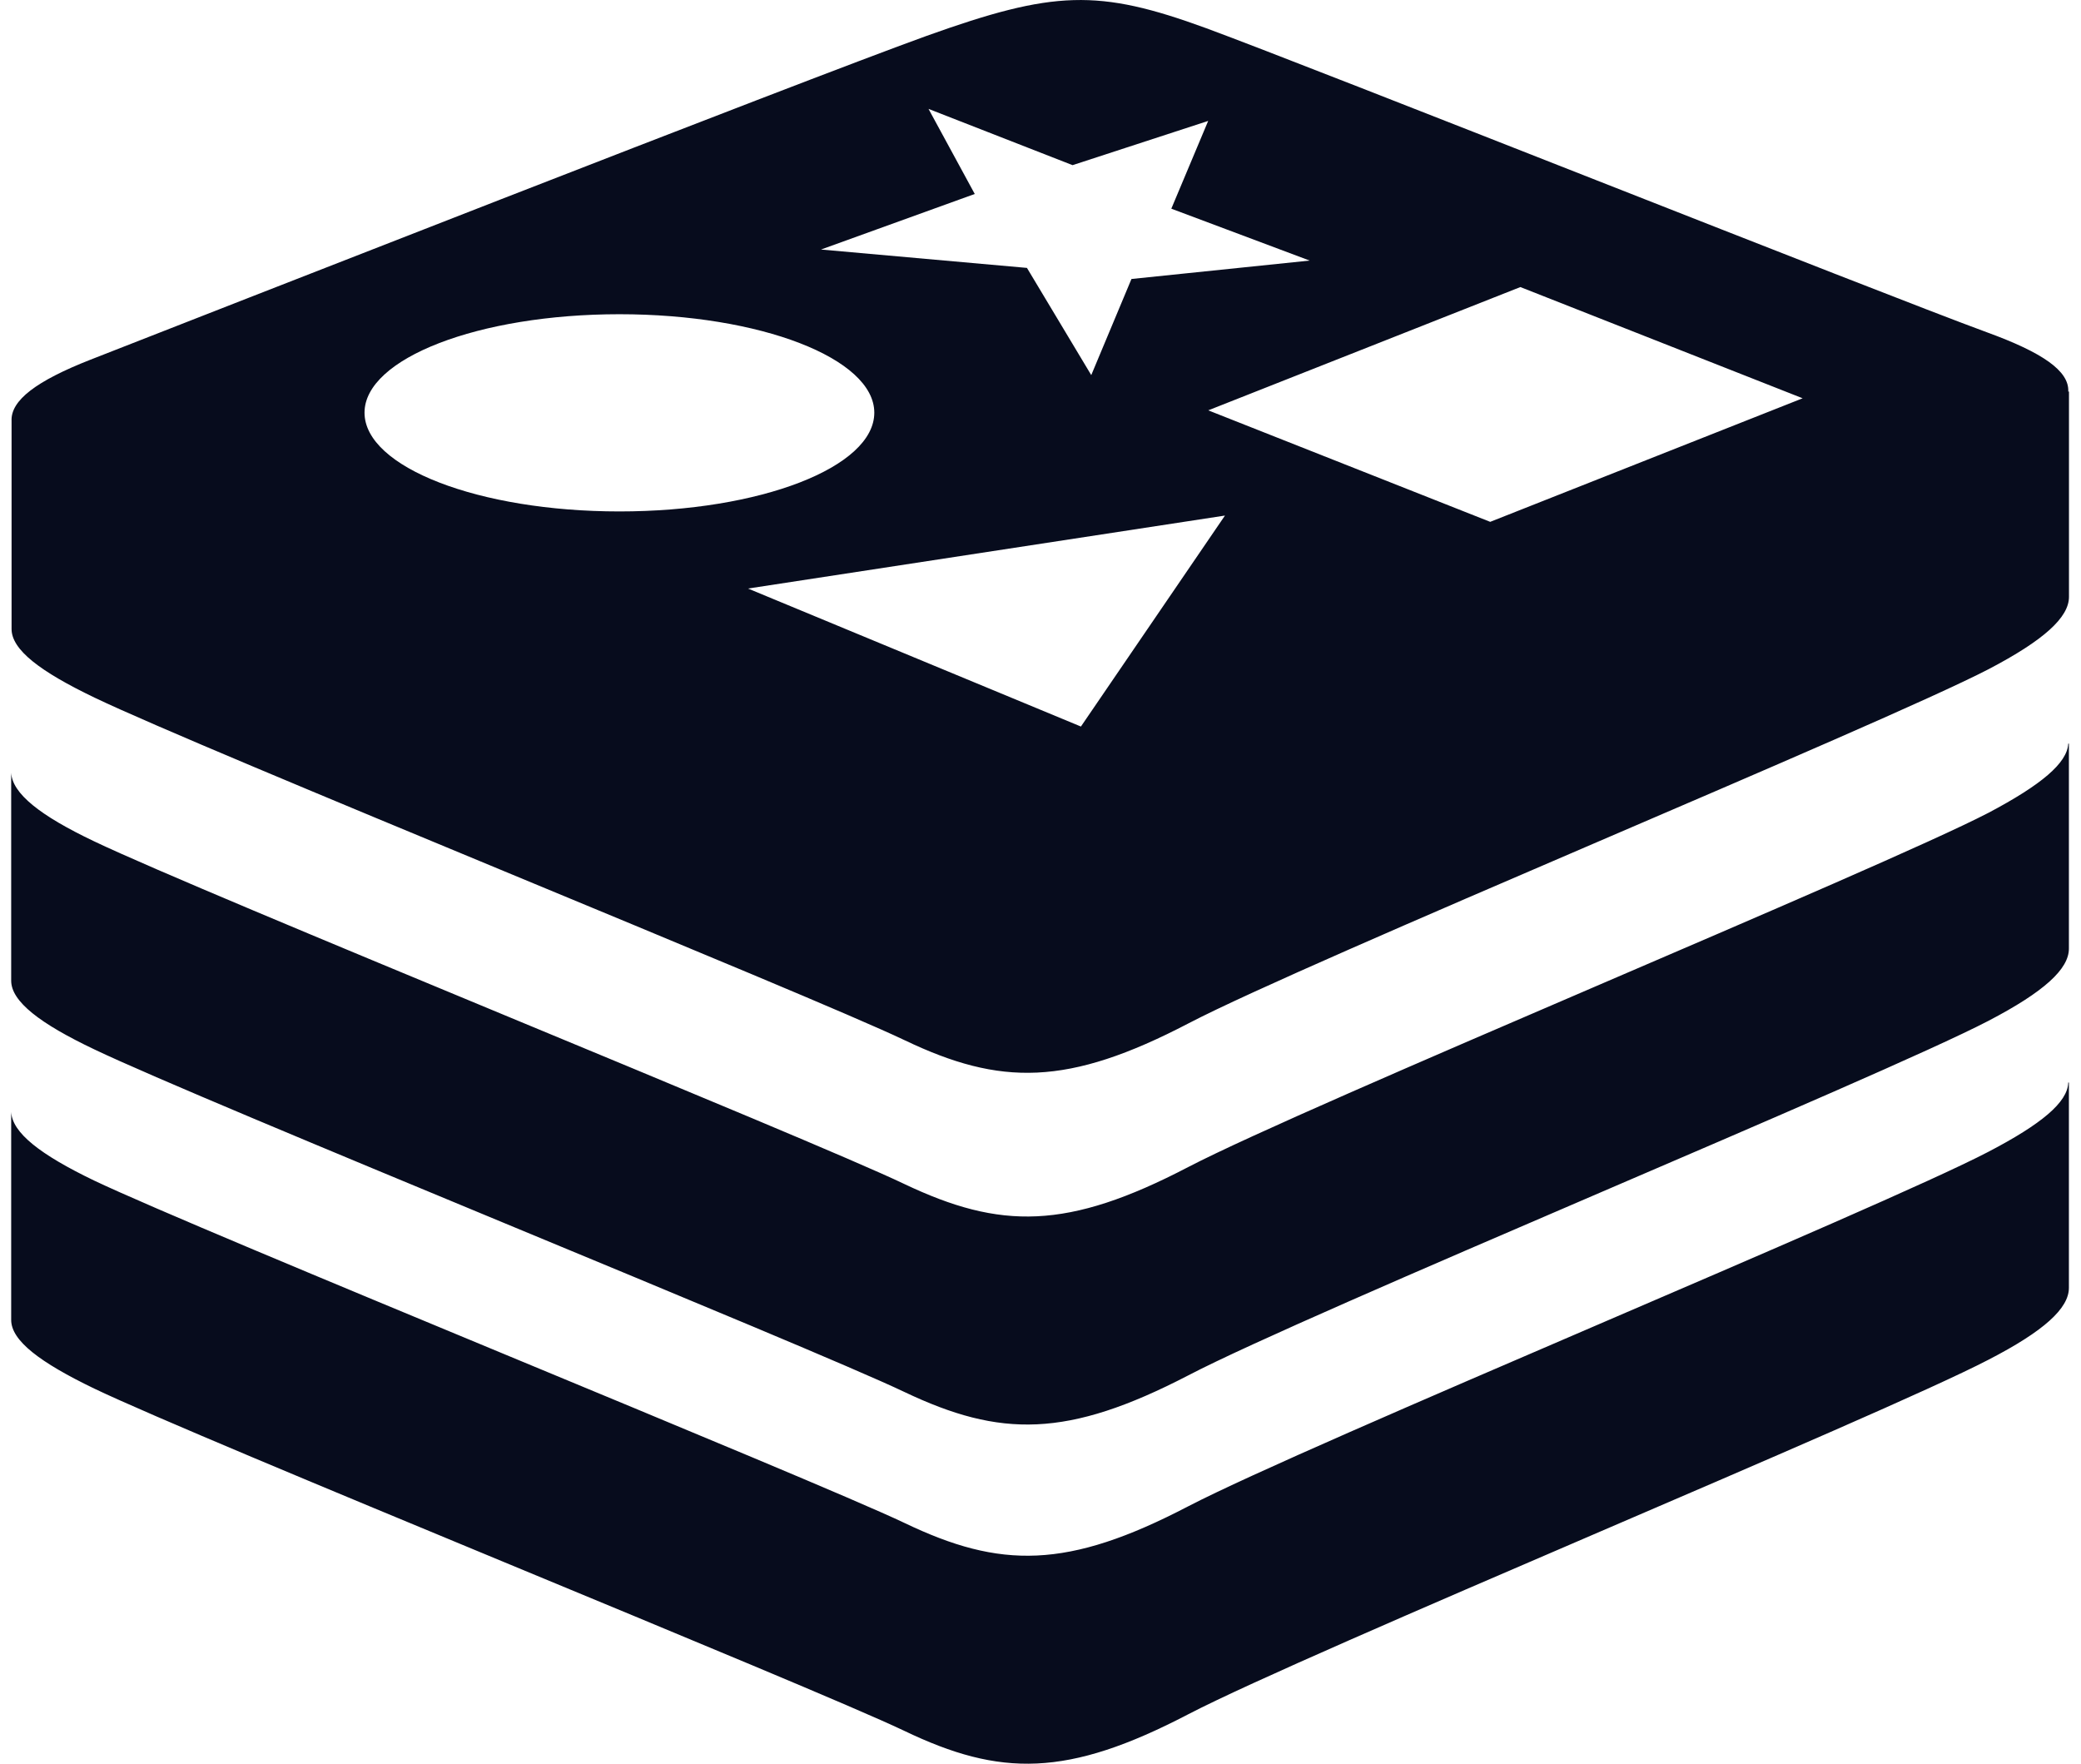 <svg width="59" height="50" viewBox="0 0 59 50" fill="none" xmlns="http://www.w3.org/2000/svg">
<path d="M58.639 30.69C58.621 31.25 57.879 31.868 56.37 32.655C53.256 34.279 37.133 40.916 33.694 42.7C30.258 44.494 28.358 44.476 25.642 43.174C22.925 41.884 5.768 34.941 2.673 33.47C1.134 32.73 0.347 32.112 0.317 31.523V37.419C0.317 38.008 1.134 38.624 2.673 39.366C5.768 40.848 22.936 47.779 25.642 49.07C28.358 50.372 30.256 50.39 33.694 48.596C37.131 46.811 53.254 40.173 56.37 38.551C57.956 37.734 58.657 37.089 58.657 36.509V30.697C58.657 30.688 58.648 30.688 58.639 30.688V30.69ZM58.639 21.081C58.61 21.631 57.879 22.249 56.37 23.046C53.256 24.659 37.133 31.297 33.694 33.082C30.258 34.876 28.358 34.857 25.642 33.567C22.925 32.265 5.768 25.334 2.673 23.853C1.134 23.122 0.347 22.495 0.317 21.906V27.802C0.317 28.391 1.134 29.018 2.673 29.749C5.768 31.231 22.925 38.163 25.642 39.462C28.358 40.753 30.256 40.773 33.694 38.989C37.131 37.195 53.254 30.566 56.37 28.943C57.956 28.117 58.657 27.472 58.657 26.892V21.081H58.639ZM58.639 11.101C58.669 10.512 57.899 9.991 56.331 9.42C53.303 8.31 37.266 1.929 34.197 0.799C31.131 -0.322 29.877 -0.275 26.269 1.018C22.661 2.319 5.597 9.012 2.56 10.199C1.041 10.796 0.299 11.347 0.328 11.936V17.832C0.328 18.421 1.136 19.037 2.684 19.779C5.77 21.261 22.936 28.192 25.653 29.492C28.358 30.783 30.267 30.803 33.705 29.007C37.133 27.222 53.265 20.585 56.38 18.971C57.958 18.145 58.659 17.5 58.659 16.92V11.099L58.639 11.101ZM21.208 16.685L34.73 14.616L30.646 20.597L21.208 16.685ZM51.108 11.291L42.25 14.794L34.256 11.633L43.105 8.138L51.108 11.291ZM27.636 5.499L26.325 3.087L30.409 4.682L34.254 3.428L33.209 5.916L37.131 7.387L32.079 7.909L30.939 10.634L29.116 7.595L23.277 7.074L27.636 5.499ZM17.562 8.908C21.56 8.908 24.788 10.162 24.788 11.699C24.788 13.247 21.551 14.499 17.562 14.499C13.573 14.499 10.335 13.245 10.335 11.699C10.335 10.16 13.573 8.908 17.562 8.908Z" fill="#070C1D"/>
</svg>
